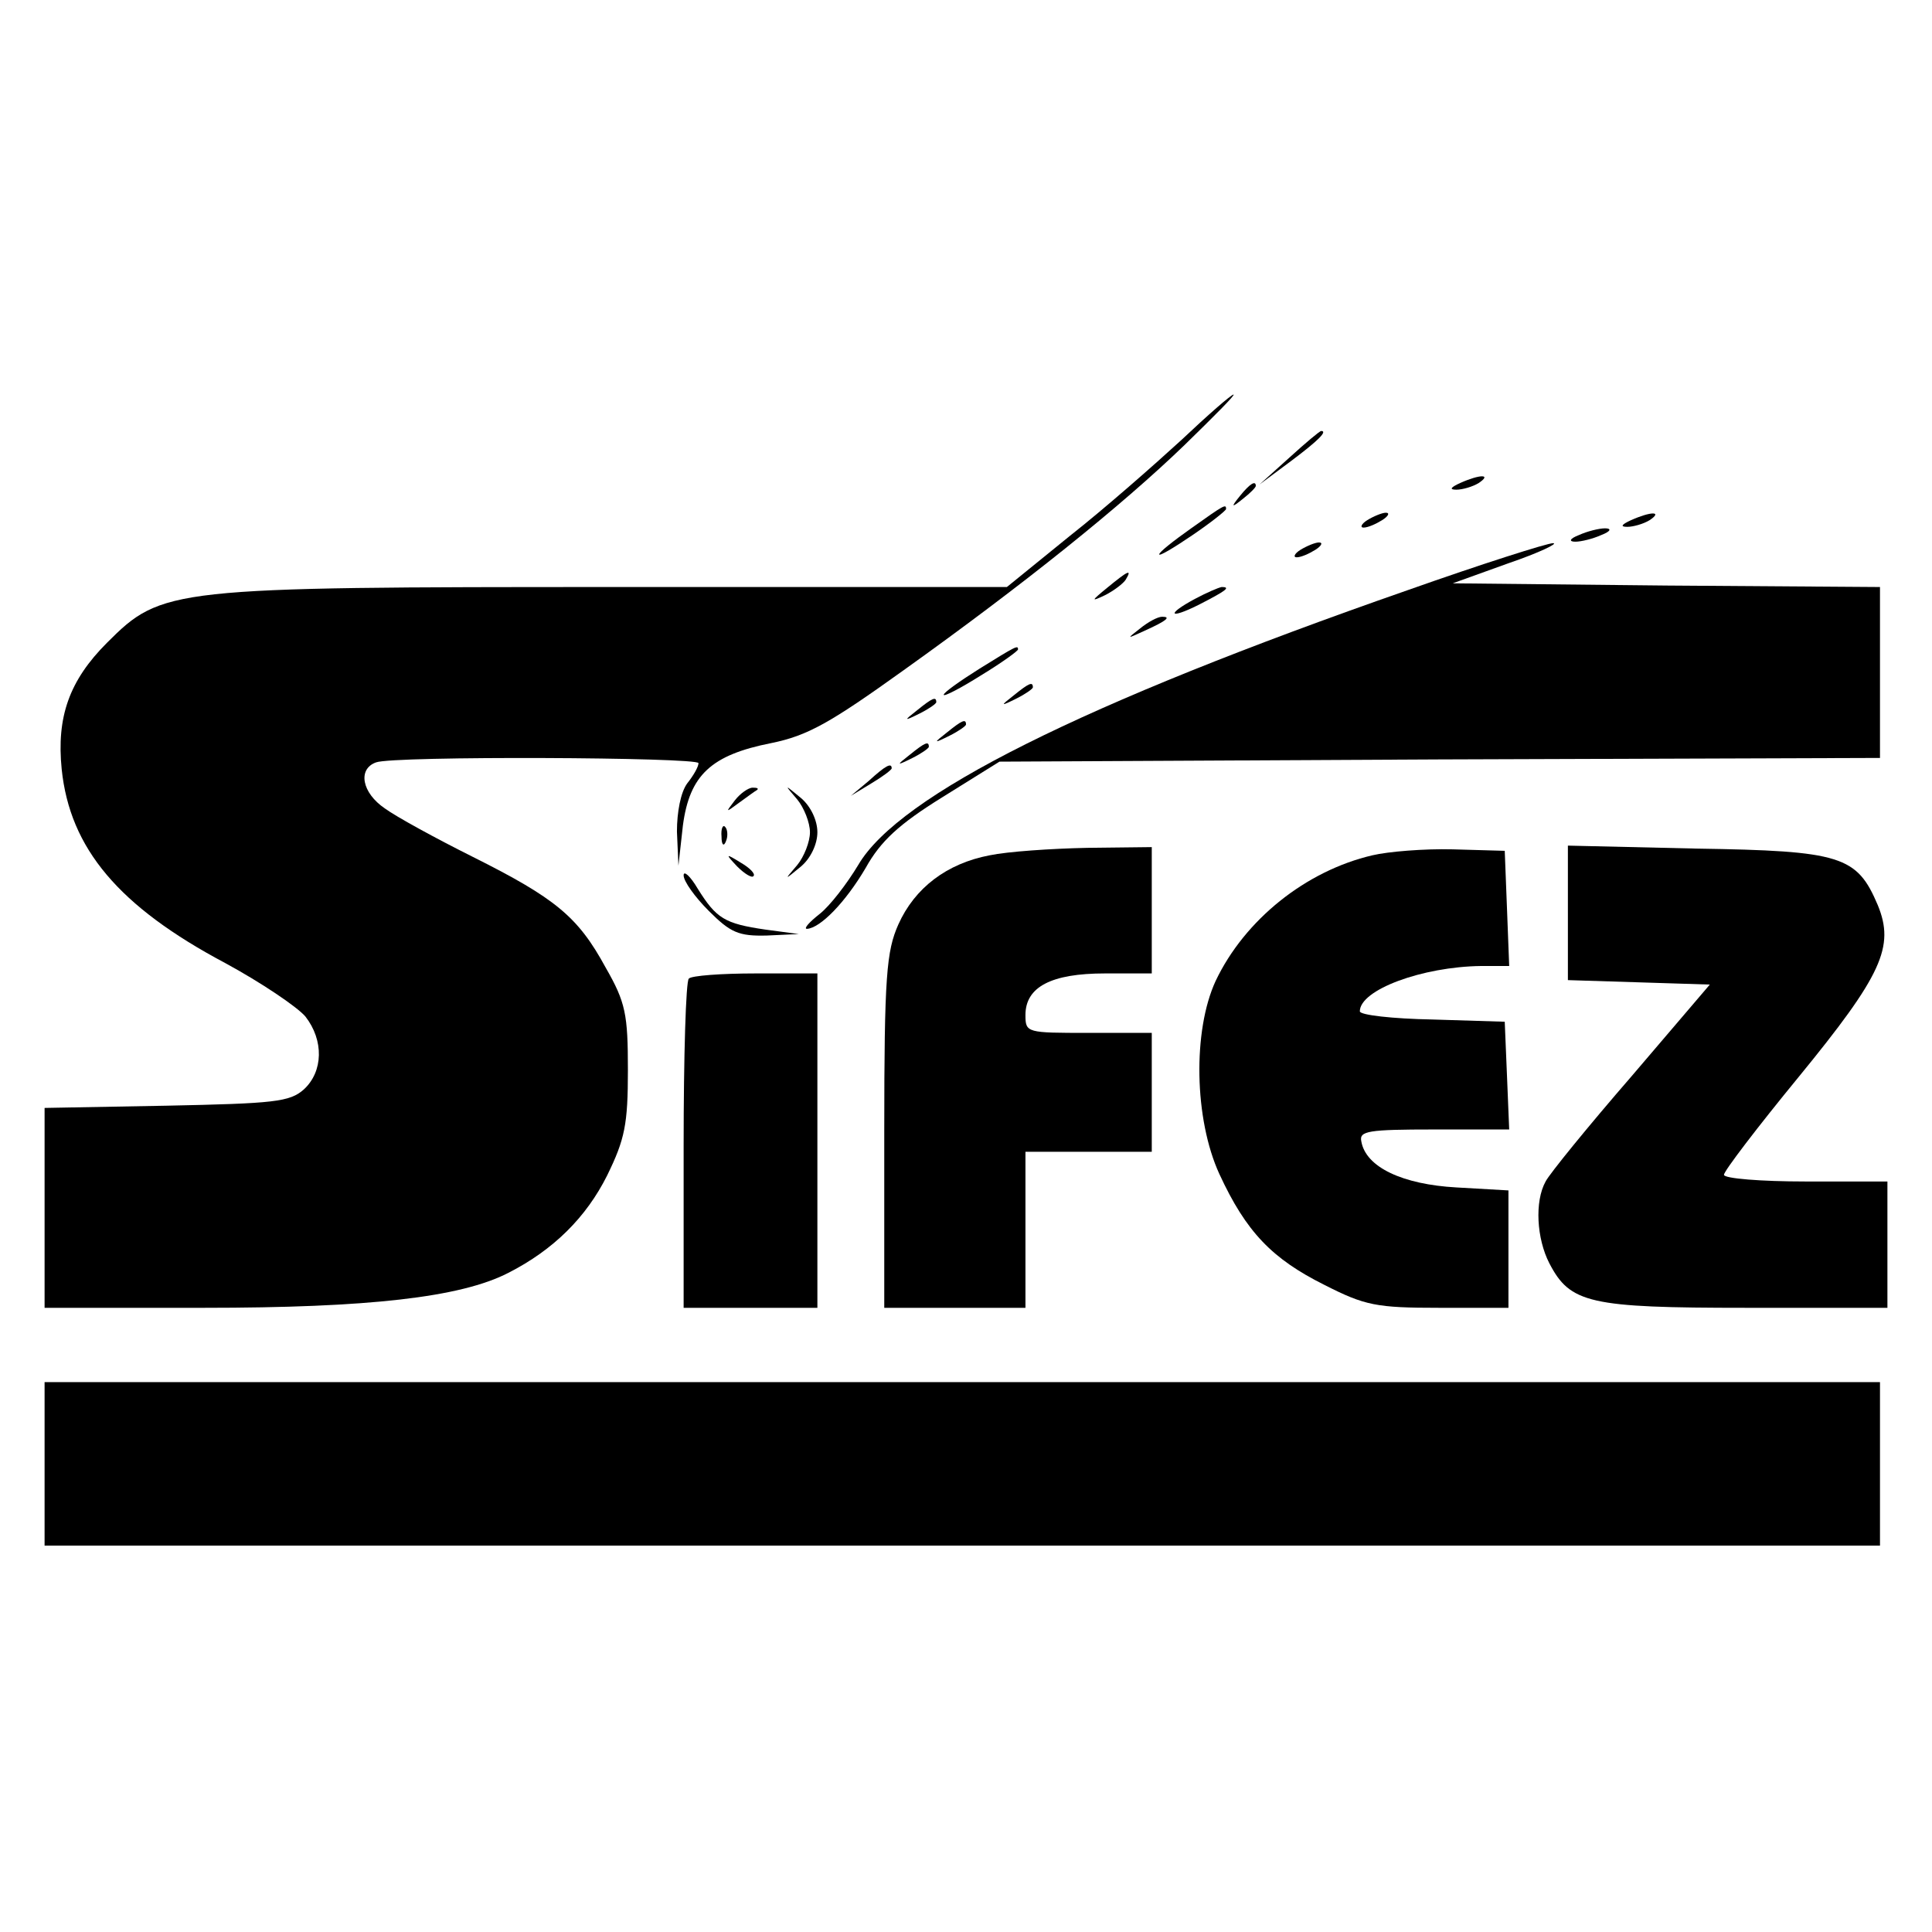 <?xml version="1.0" standalone="no"?>
<!DOCTYPE svg PUBLIC "-//W3C//DTD SVG 20010904//EN"
 "http://www.w3.org/TR/2001/REC-SVG-20010904/DTD/svg10.dtd">
<svg version="1.0" xmlns="http://www.w3.org/2000/svg"
 width="260pt" height="260pt" viewBox="0 0 260 260"
 preserveAspectRatio="xMidYMid meet">
<g transform="translate(0,260) scale(0.1,-0.1)"
fill="#000000" stroke="none">
<path d="M1590 2008 c-36 -33 -103 -92 -150 -129 l-85 -69 -524 0 c-603 0
-613 -1 -687 -75 -51 -51 -68 -100 -61 -170 11 -107 77 -185 220 -261 48 -26
97 -59 108 -72 25 -32 24 -74 -2 -98 -19 -17 -40 -19 -185 -22 l-164 -3 0
-135 0 -134 214 0 c222 0 346 14 410 47 61 31 105 75 133 131 24 49 28 69 28
142 0 75 -3 91 -30 138 -37 68 -67 93 -179 149 -50 25 -103 54 -118 65 -31 21
-37 53 -12 62 23 9 434 7 434 -1 0 -5 -7 -17 -15 -27 -9 -12 -14 -39 -14 -65
l2 -46 6 54 c9 68 38 95 119 111 49 10 79 27 178 98 161 115 293 221 378 303
39 38 69 68 66 68 -3 0 -34 -27 -70 -61z"/>
<path d="M1735 1984 l-40 -36 43 32 c36 27 49 40 40 40 -2 0 -21 -16 -43 -36z"/>
<path d="M1965 1950 c-13 -6 -15 -9 -5 -9 8 0 22 4 30 9 18 12 2 12 -25 0z"/>
<path d="M1669 1933 c-13 -16 -12 -17 4 -4 9 7 17 15 17 17 0 8 -8 3 -21 -13z"/>
<path d="M1603 1889 c-24 -17 -43 -32 -43 -35 0 -3 20 9 45 26 25 17 45 33 45
35 0 7 -2 6 -47 -26z"/>
<path d="M1840 1900 c-8 -5 -10 -10 -5 -10 6 0 17 5 25 10 8 5 11 10 5 10 -5
0 -17 -5 -25 -10z"/>
<path d="M2195 1900 c-13 -6 -15 -9 -5 -9 8 0 22 4 30 9 18 12 2 12 -25 0z"/>
<path d="M2125 1880 c-13 -5 -14 -9 -5 -9 8 0 24 4 35 9 13 5 14 9 5 9 -8 0
-24 -4 -35 -9z"/>
<path d="M1750 1860 c-8 -5 -10 -10 -5 -10 6 0 17 5 25 10 8 5 11 10 5 10 -5
0 -17 -5 -25 -10z"/>
<path d="M1895 1806 c-439 -153 -685 -276 -740 -370 -15 -25 -38 -55 -52 -66
-14 -11 -22 -20 -17 -20 18 1 52 36 79 82 20 36 45 59 103 95 l77 48 592 3
593 2 0 115 0 115 -287 2 -288 3 75 27 c41 14 68 27 60 27 -8 0 -96 -28 -195
-63z"/>
<path d="M1490 1809 c-22 -18 -22 -19 -3 -10 12 6 25 16 28 21 9 15 3 12 -25
-11z"/>
<path d="M1608 1794 c-39 -21 -35 -28 5 -8 37 19 44 24 31 24 -5 -1 -21 -8
-36 -16z"/>
<path d="M1534 1754 c-18 -14 -18 -14 6 -3 31 14 36 19 24 19 -6 0 -19 -7 -30
-16z"/>
<path d="M1318 1700 c-27 -17 -48 -32 -48 -35 0 -3 23 9 50 26 28 17 50 33 50
35 0 6 -2 5 -52 -26z"/>
<path d="M1364 1664 c-18 -14 -18 -15 4 -4 12 6 22 13 22 15 0 8 -5 6 -26 -11z"/>
<path d="M1234 1644 c-18 -14 -18 -15 4 -4 12 6 22 13 22 15 0 8 -5 6 -26 -11z"/>
<path d="M1274 1614 c-18 -14 -18 -15 4 -4 12 6 22 13 22 15 0 8 -5 6 -26 -11z"/>
<path d="M1224 1584 c-18 -14 -18 -15 4 -4 12 6 22 13 22 15 0 8 -5 6 -26 -11z"/>
<path d="M1169 1549 l-24 -20 28 17 c15 9 27 18 27 20 0 8 -8 4 -31 -17z"/>
<path d="M989 1523 c-13 -17 -13 -17 6 -3 11 8 22 16 24 17 2 2 0 3 -6 3 -6 0
-17 -8 -24 -17z"/>
<path d="M1073 1524 c9 -11 17 -31 17 -44 0 -13 -8 -33 -17 -44 -18 -21 -18
-21 5 -2 13 11 22 30 22 46 0 16 -9 35 -22 46 -23 19 -23 19 -5 -2z"/>
<path d="M971 1474 c0 -11 3 -14 6 -6 3 7 2 16 -1 19 -3 4 -6 -2 -5 -13z"/>
<path d="M1332 1449 c-58 -11 -101 -44 -123 -93 -16 -36 -19 -69 -19 -278 l0
-238 95 0 95 0 0 105 0 105 85 0 85 0 0 80 0 80 -85 0 c-83 0 -85 0 -85 24 0
38 35 56 107 56 l63 0 0 85 0 85 -87 -1 c-49 -1 -107 -5 -131 -10z"/>
<path d="M1847 1449 c-90 -21 -172 -87 -211 -169 -31 -67 -29 -186 5 -260 36
-78 71 -114 141 -149 55 -28 70 -31 155 -31 l93 0 0 79 0 79 -70 4 c-72 4
-122 27 -128 62 -3 14 9 16 98 16 l101 0 -3 73 -3 72 -97 3 c-54 1 -98 6 -98
11 0 29 84 60 163 61 l38 0 -3 78 -3 77 -70 2 c-38 1 -87 -3 -108 -8z"/>
<path d="M2110 1371 l0 -90 96 -3 95 -3 -105 -123 c-59 -68 -111 -132 -116
-142 -15 -27 -12 -77 5 -110 28 -54 54 -60 265 -60 l190 0 0 85 0 85 -110 0
c-60 0 -110 4 -110 9 0 5 45 64 100 131 113 138 130 176 107 232 -28 66 -49
73 -244 76 l-173 4 0 -91z"/>
<path d="M992 1434 c10 -10 20 -16 22 -13 3 3 -5 11 -17 18 -21 13 -21 12 -5
-5z"/>
<path d="M920 1422 c0 -8 15 -29 34 -48 29 -29 40 -34 78 -33 l43 2 -45 6
c-55 8 -66 15 -91 55 -10 17 -19 25 -19 18z"/>
<path d="M927 1283 c-4 -3 -7 -105 -7 -225 l0 -218 90 0 90 0 0 225 0 225 -83
0 c-46 0 -87 -3 -90 -7z"/>
<path d="M60 630 l0 -110 1235 0 1235 0 0 110 0 110 -1235 0 -1235 0 0 -110z"/>
</g>
</svg>
